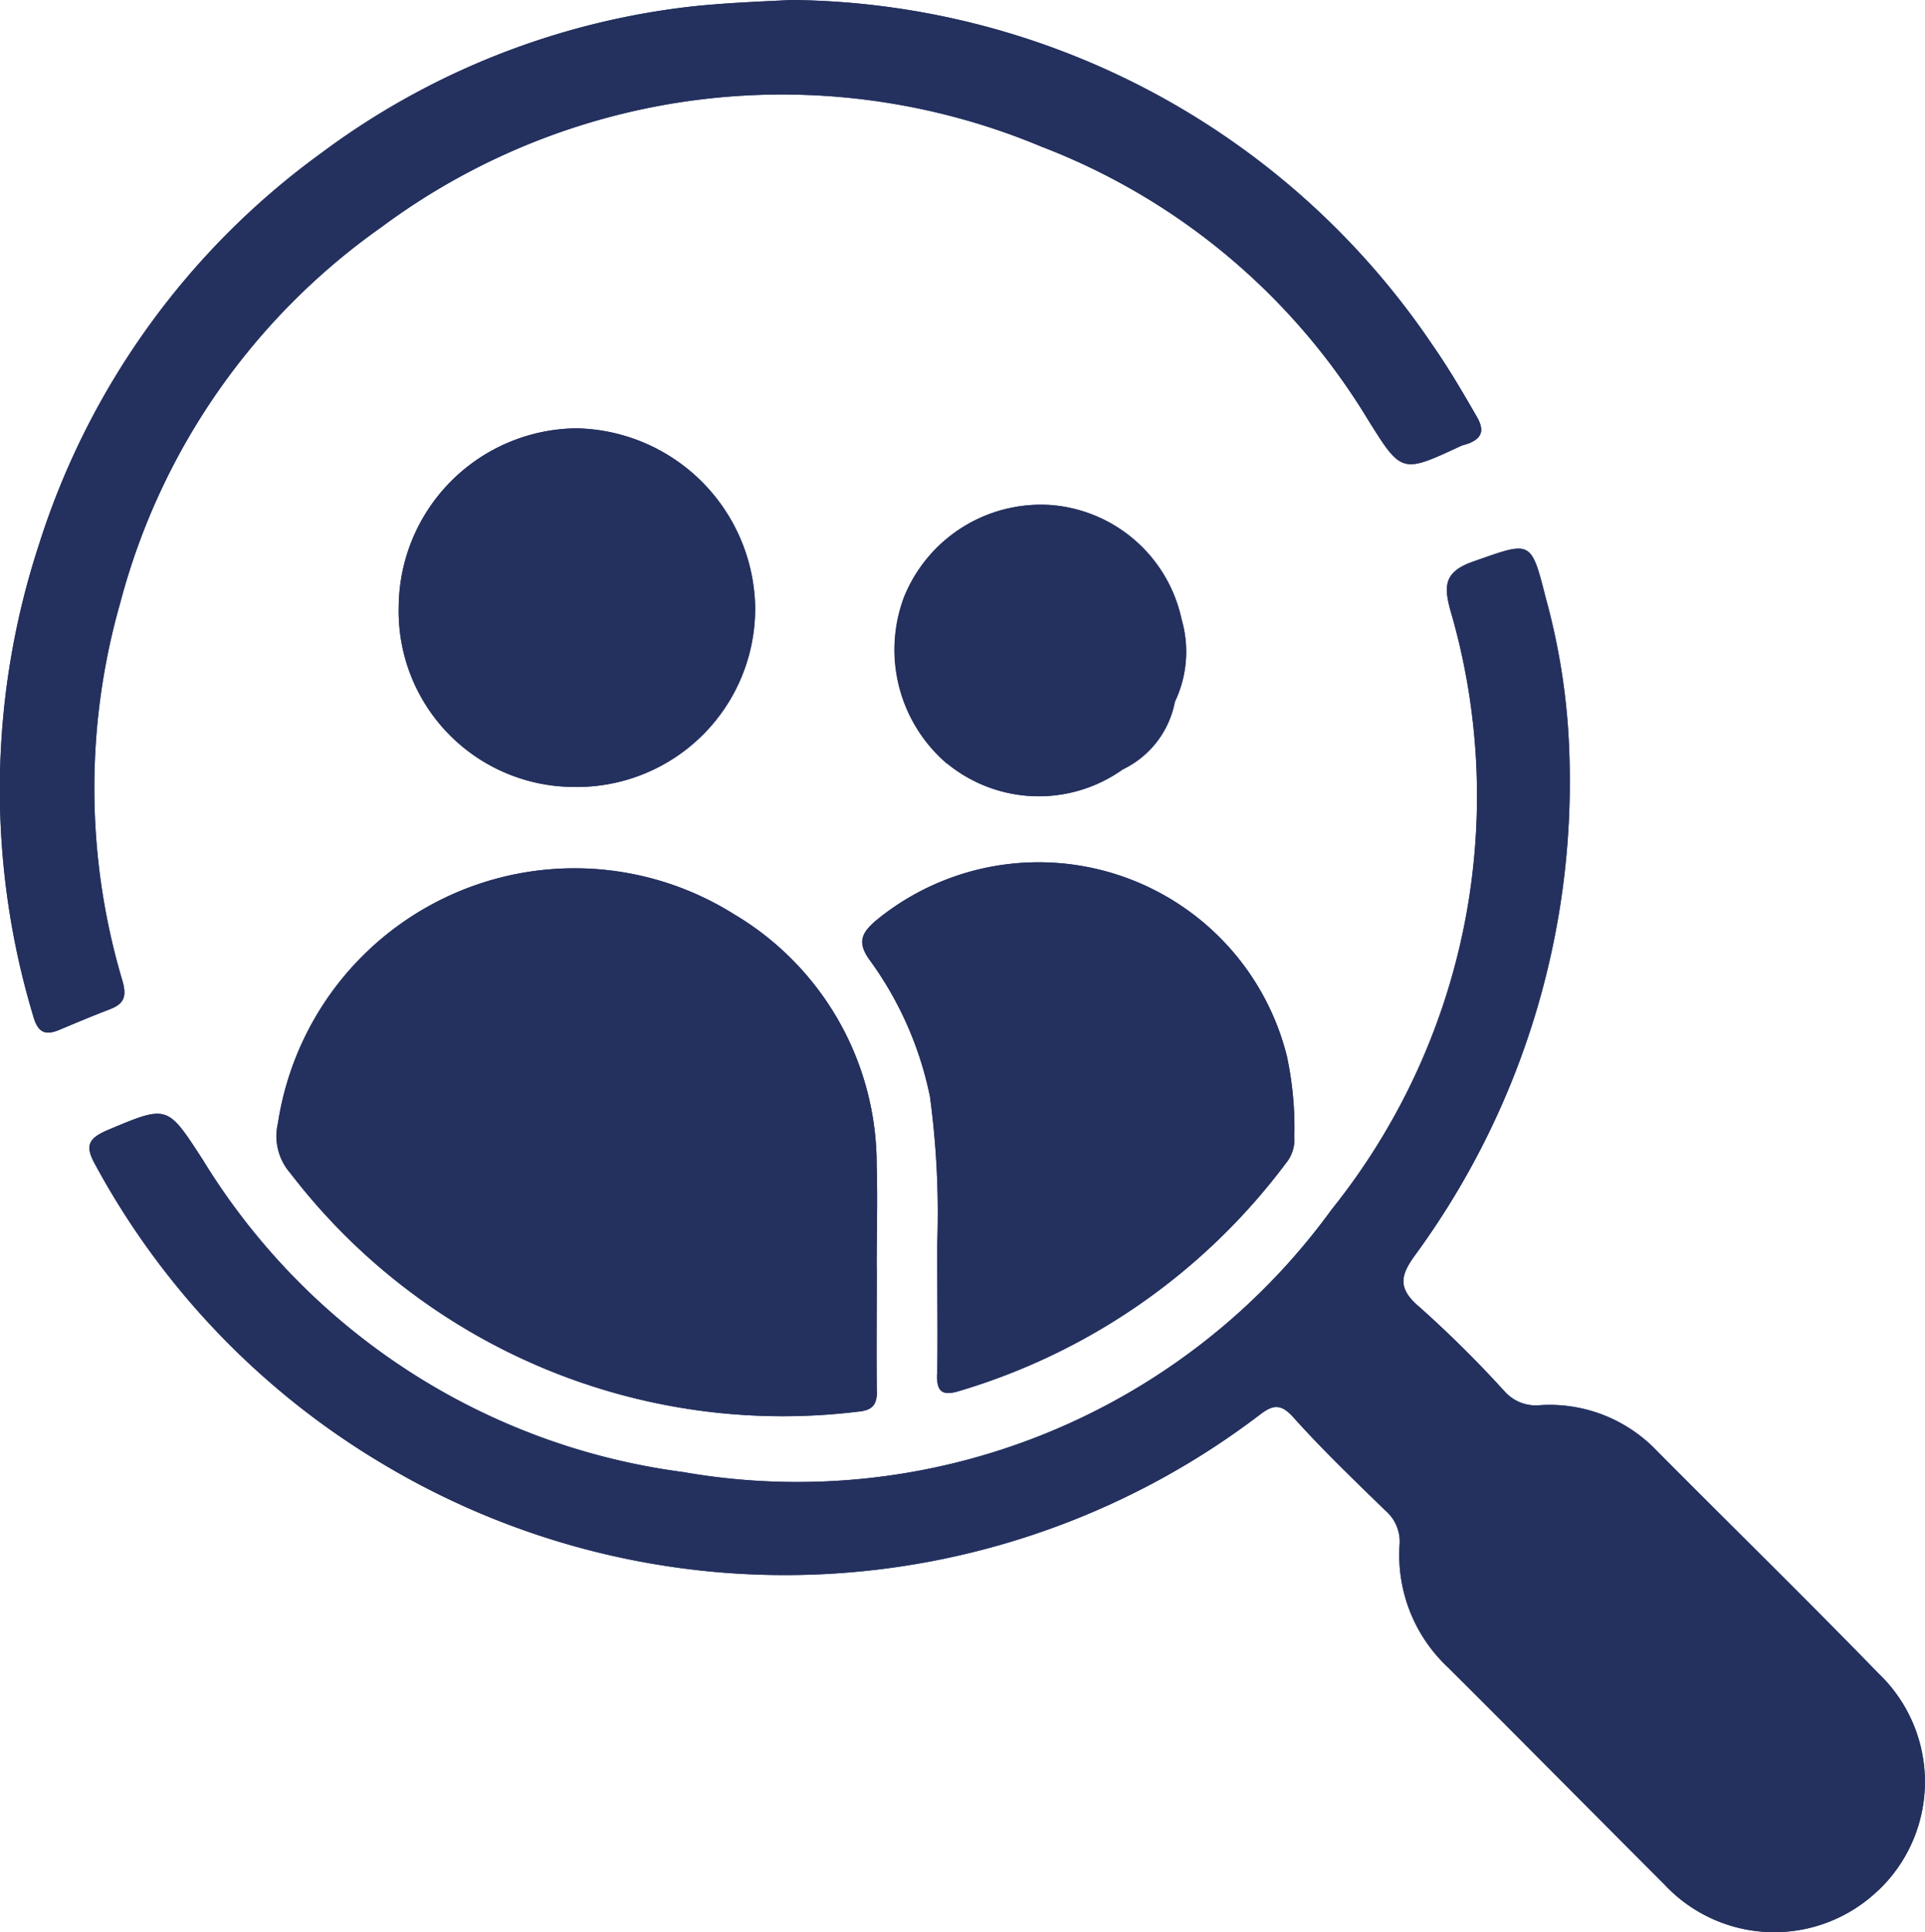 <svg id="Group_4621" data-name="Group 4621" xmlns="http://www.w3.org/2000/svg" xmlns:xlink="http://www.w3.org/1999/xlink" width="29.479" height="29.59" viewBox="0 0 29.479 29.59">
  <defs>
    <clipPath id="clip-path">
      <rect id="Rectangle_396" data-name="Rectangle 396" width="29.479" height="29.59" fill="#24315f"/>
    </clipPath>
  </defs>
  <g id="Group_1291" data-name="Group 1291" clip-path="url(#clip-path)">
    <path id="Path_6288" data-name="Path 6288" d="M37.9,43.492a2.751,2.751,0,0,1,2.72-2.733,2.791,2.791,0,0,1,2.739,2.779,2.73,2.73,0,0,1-2.783,2.712A2.69,2.69,0,0,1,37.9,43.492" transform="translate(-31.794 -34.2)" fill="#24315f"/>
    <path id="Path_6289" data-name="Path 6289" d="M35.548,88.666c0,.629-.006,1.26,0,1.889,0,.217-.071.3-.3.319a9.5,9.5,0,0,1-8.683-3.653.86.86,0,0,1-.19-.764,4.593,4.593,0,0,1,6.986-3.2A4.456,4.456,0,0,1,35.545,87.1c.016.523,0,1.046,0,1.569" transform="translate(-22.12 -69.256)" fill="#24315f"/>
    <path id="Path_6290" data-name="Path 6290" d="M85.908,51.987a2.294,2.294,0,0,1-.661-2.551A2.26,2.26,0,0,1,87.5,48.025,2.223,2.223,0,0,1,89.5,49.777a1.781,1.781,0,0,1-.1,1.254,1.45,1.45,0,0,1-.8,1.043,2.21,2.21,0,0,1-2.68-.087" transform="translate(-71.405 -40.291)" fill="#24315f"/>
    <path id="Path_6291" data-name="Path 6291" d="M83.208,89.836c.011-.6,0-1.207,0-1.972a13.327,13.327,0,0,0-.111-2.282,5.368,5.368,0,0,0-.913-2.076c-.211-.283-.135-.431.093-.624a3.92,3.92,0,0,1,6.285,2.078,5.224,5.224,0,0,1,.114,1.275.573.573,0,0,1-.13.369,9.7,9.7,0,0,1-5.012,3.491c-.258.077-.335,0-.33-.258" transform="translate(-68.856 -68.791)" fill="#24315f"/>
    <path id="Path_6292" data-name="Path 6292" d="M1.687,15.454c-.262.1-.521.209-.779.317-.225.095-.332.031-.4-.214A12.04,12.04,0,0,1,.6,8.329,11.793,11.793,0,0,1,4.916,2.347,11.675,11.675,0,0,1,10.587.1C11.094.045,11.6.026,12.115,0a11.979,11.979,0,0,1,9.83,5.295c.245.352.46.721.673,1.091.117.206.077.325-.132.406-.037.014-.077.021-.114.037-.914.426-.908.423-1.434-.42a10.042,10.042,0,0,0-4.991-4.164A10.283,10.283,0,0,0,5.833,3.484,10.222,10.222,0,0,0,1.84,9.236a10.337,10.337,0,0,0,.035,5.784c.068.237.026.351-.188.433" transform="translate(0)" fill="#24315f"/>
    <path id="Path_6293" data-name="Path 6293" d="M35.884,72.739a2.3,2.3,0,0,1-3.272-.085c-1.107-1.107-2.207-2.223-3.317-3.327a2.357,2.357,0,0,1-.742-1.877.625.625,0,0,0-.217-.525c-.48-.468-.964-.93-1.41-1.429-.2-.222-.322-.187-.523-.032A11.993,11.993,0,0,1,13,66.221a11.945,11.945,0,0,1-4.421-4.593c-.161-.288-.109-.4.185-.528.927-.389.913-.393,1.463.455a10.17,10.17,0,0,0,7.355,4.78,10.111,10.111,0,0,0,9.93-4.02,10.121,10.121,0,0,0,1.817-9.183c-.1-.37-.092-.584.349-.739.884-.309.885-.349,1.112.552a10.144,10.144,0,0,1,.364,2.443A12.271,12.271,0,0,1,28.8,63c-.237.32-.285.521.061.811a17.518,17.518,0,0,1,1.31,1.3.641.641,0,0,0,.534.2A2.268,2.268,0,0,1,32.483,66c1.131,1.139,2.281,2.263,3.4,3.415a2.293,2.293,0,0,1,0,3.327" transform="translate(-7.12 -43.793)" fill="#24315f"/>
    <path id="Path_6294" data-name="Path 6294" d="M35.884,72.739a2.3,2.3,0,0,1-3.272-.085c-1.107-1.107-2.207-2.223-3.317-3.327a2.357,2.357,0,0,1-.742-1.877.625.625,0,0,0-.217-.525c-.48-.468-.964-.93-1.41-1.429-.2-.222-.322-.187-.523-.032A11.993,11.993,0,0,1,13,66.221a11.945,11.945,0,0,1-4.421-4.593c-.161-.288-.109-.4.185-.528.927-.389.913-.393,1.463.455a10.17,10.17,0,0,0,7.355,4.78,10.111,10.111,0,0,0,9.93-4.02,10.121,10.121,0,0,0,1.817-9.183c-.1-.37-.092-.584.349-.739.884-.309.885-.349,1.112.552a10.144,10.144,0,0,1,.364,2.443A12.271,12.271,0,0,1,28.8,63c-.237.32-.285.521.061.811a17.518,17.518,0,0,1,1.31,1.3.641.641,0,0,0,.534.2A2.268,2.268,0,0,1,32.483,66c1.131,1.139,2.281,2.263,3.4,3.415a2.293,2.293,0,0,1,0,3.327" transform="translate(-7.12 -43.793)" fill="#24315f"/>
    <path id="Path_6295" data-name="Path 6295" d="M35.551,90.555c0,.217-.071.3-.3.319a9.5,9.5,0,0,1-8.683-3.653.86.86,0,0,1-.19-.764,4.593,4.593,0,0,1,6.986-3.2A4.456,4.456,0,0,1,35.545,87.1c.016.523,0,1.046,0,1.569,0,.629-.006,1.26,0,1.889" transform="translate(-22.12 -69.256)" fill="#24315f"/>
    <path id="Path_6296" data-name="Path 6296" d="M22.486,6.792c-.037.014-.077.021-.114.037-.914.426-.908.423-1.434-.42a10.042,10.042,0,0,0-4.991-4.164A10.283,10.283,0,0,0,5.833,3.484,10.222,10.222,0,0,0,1.84,9.236a10.337,10.337,0,0,0,.035,5.784c.068.237.026.351-.188.433-.262.1-.521.209-.779.317-.225.095-.332.031-.4-.214A12.04,12.04,0,0,1,.6,8.329,11.793,11.793,0,0,1,4.916,2.347,11.675,11.675,0,0,1,10.587.1C11.094.045,11.6.026,12.115,0a11.979,11.979,0,0,1,9.83,5.295c.245.352.46.721.673,1.091.117.206.077.325-.132.406" transform="translate(0)" fill="#24315f"/>
    <path id="Path_6297" data-name="Path 6297" d="M88.68,86.234a.573.573,0,0,1-.13.369,9.7,9.7,0,0,1-5.012,3.491c-.258.077-.335,0-.33-.258.011-.6,0-1.207,0-1.972a13.327,13.327,0,0,0-.111-2.282,5.368,5.368,0,0,0-.913-2.076c-.211-.283-.135-.431.093-.624a3.92,3.92,0,0,1,6.285,2.078,5.224,5.224,0,0,1,.114,1.275" transform="translate(-68.856 -68.791)" fill="#24315f"/>
    <path id="Path_6298" data-name="Path 6298" d="M43.357,43.539a2.73,2.73,0,0,1-2.783,2.712A2.69,2.69,0,0,1,37.9,43.492a2.751,2.751,0,0,1,2.72-2.733,2.791,2.791,0,0,1,2.739,2.779" transform="translate(-31.794 -34.2)" fill="#24315f"/>
    <path id="Path_6299" data-name="Path 6299" d="M89.392,51.031a2.4,2.4,0,0,1-.8,1.043,2.21,2.21,0,0,1-2.68-.087,2.294,2.294,0,0,1-.661-2.551A2.26,2.26,0,0,1,87.5,48.025,2.223,2.223,0,0,1,89.5,49.777a1.781,1.781,0,0,1-.1,1.254" transform="translate(-71.405 -40.291)" fill="#24315f"/>
    <path id="Path_6300" data-name="Path 6300" d="M107.569,66.73a1.45,1.45,0,0,1-.8,1.043q.4-.521.8-1.043" transform="translate(-89.581 -55.99)" fill="#24315f"/>
  </g>
</svg>
